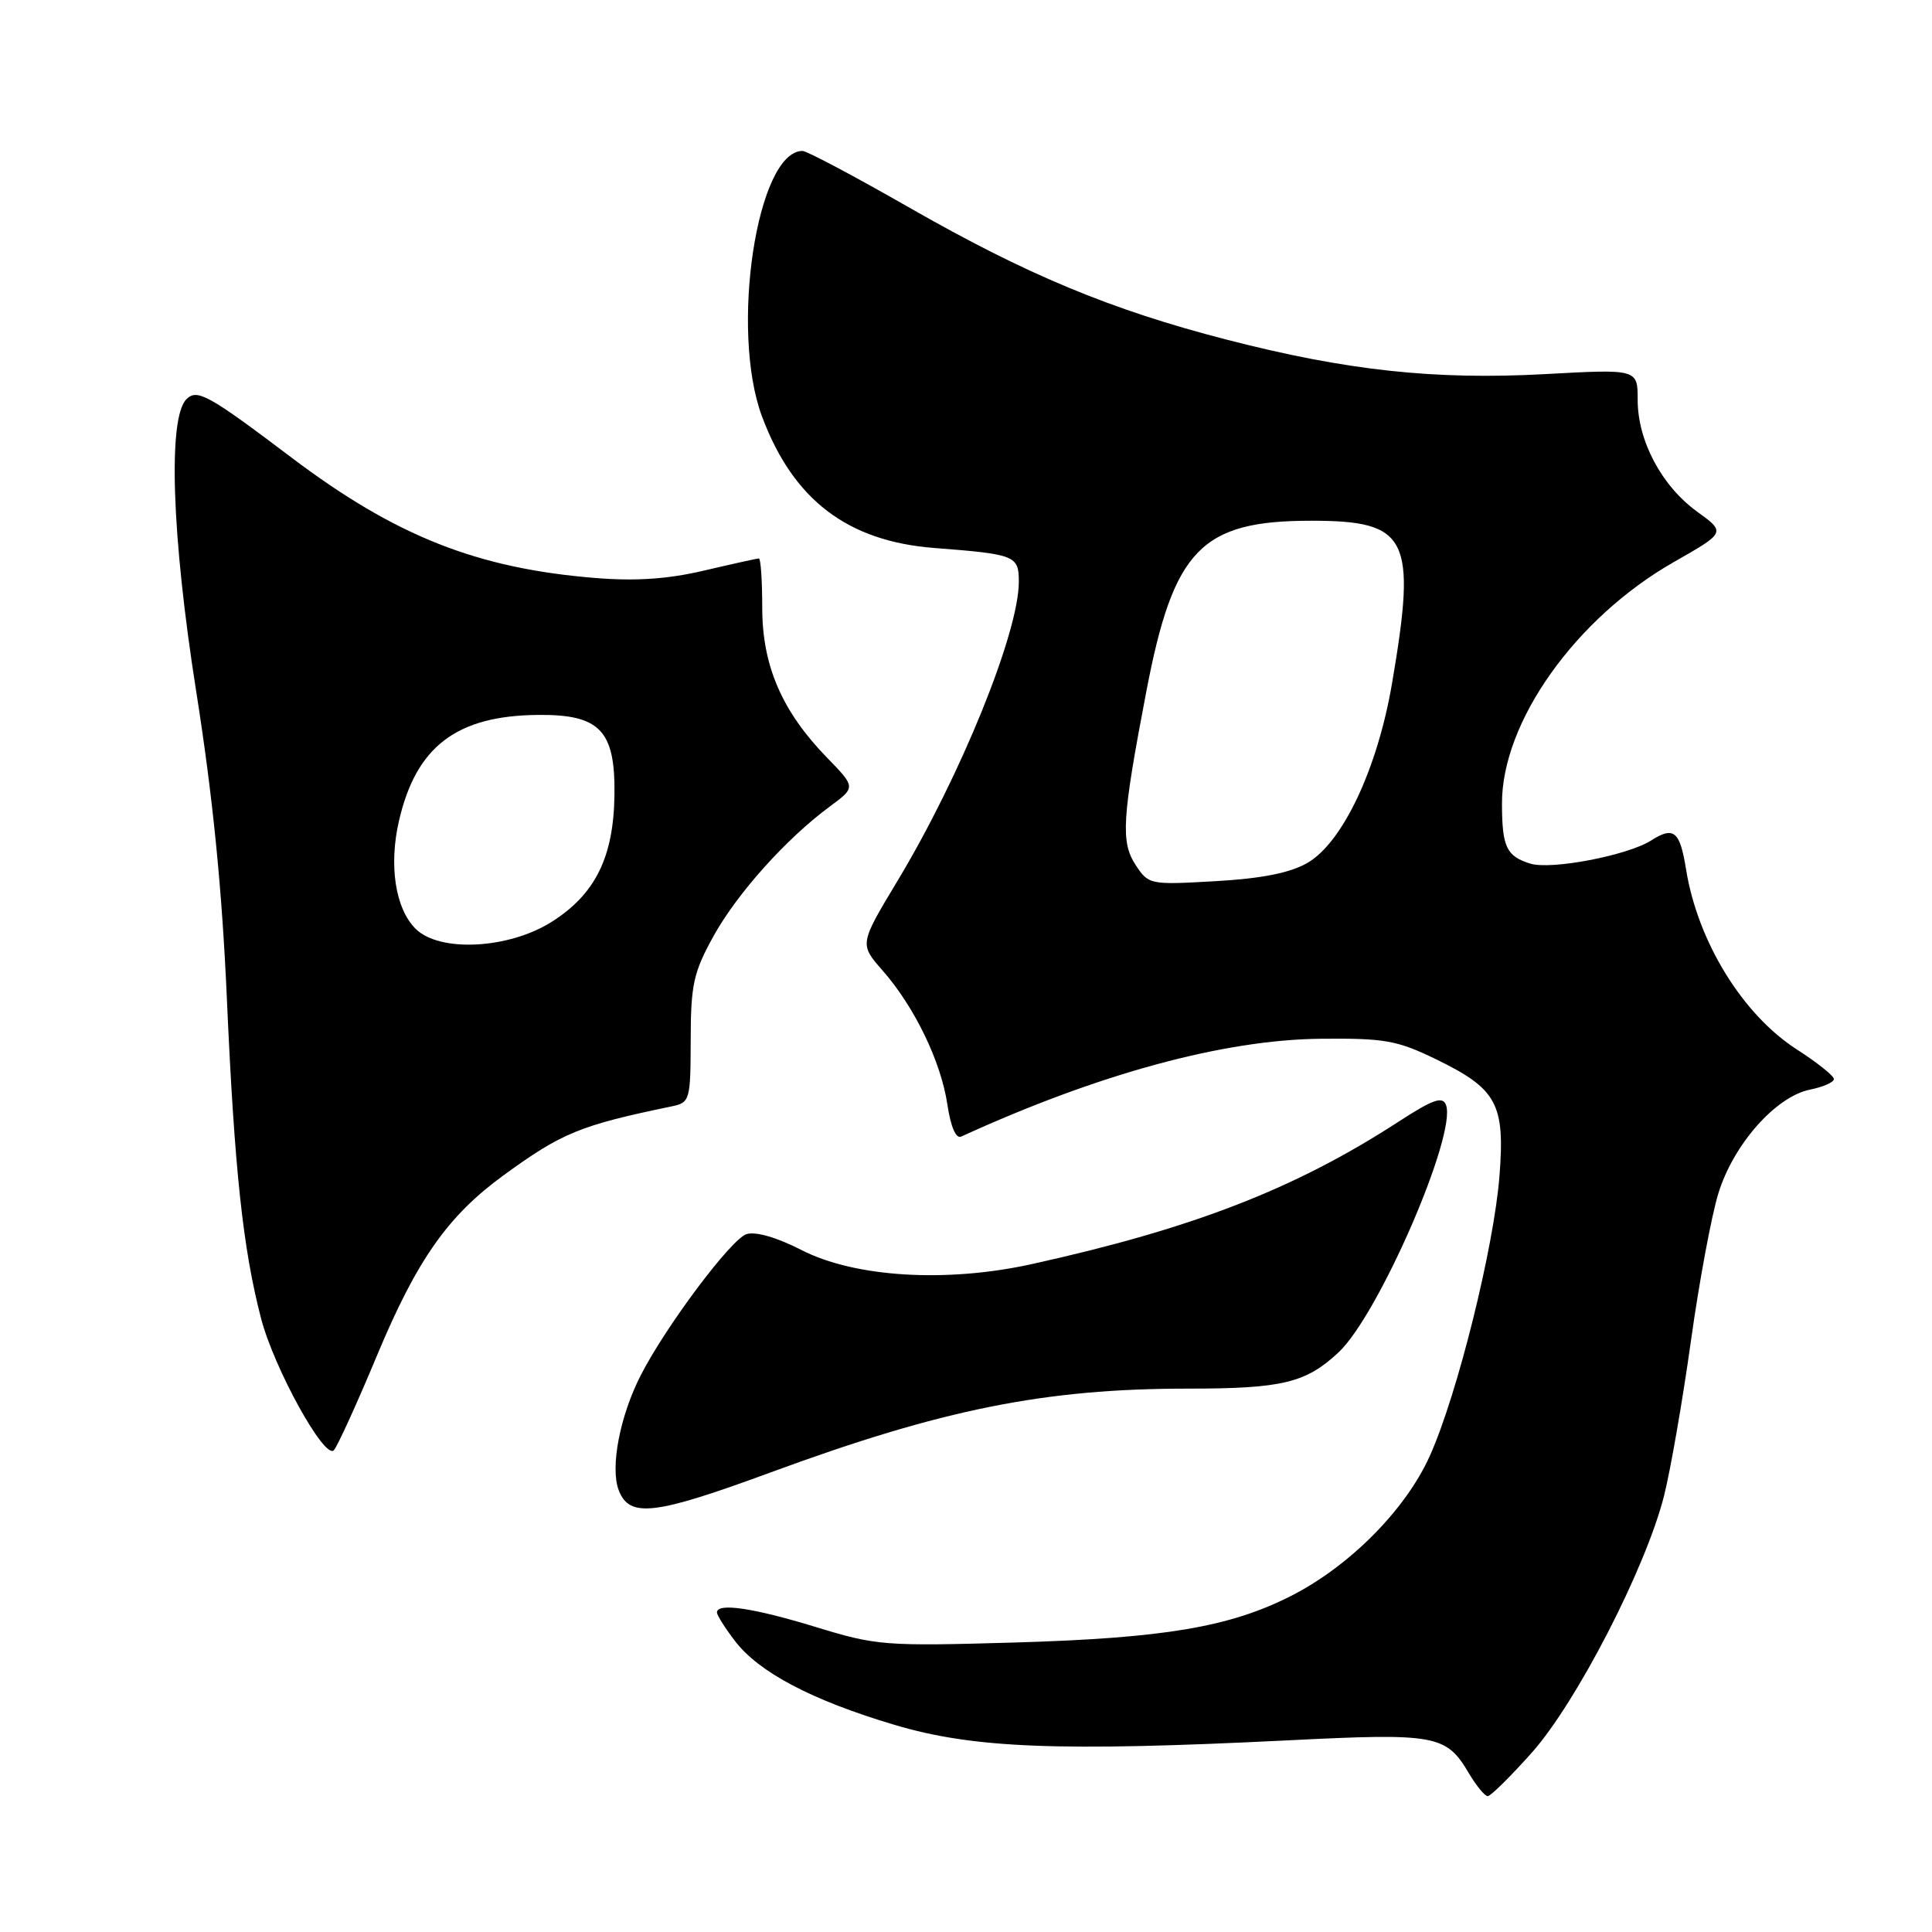 <?xml version="1.0" encoding="UTF-8" standalone="no"?>
<!DOCTYPE svg PUBLIC "-//W3C//DTD SVG 1.1//EN" "http://www.w3.org/Graphics/SVG/1.1/DTD/svg11.dtd" >
<svg xmlns="http://www.w3.org/2000/svg" xmlns:xlink="http://www.w3.org/1999/xlink" version="1.1" viewBox="0 0 256 256">
 <g >
 <path fill="currentColor"
d=" M 202.96 232.25 C 208.89 225.60 218.07 207.78 220.49 198.22 C 221.36 194.76 222.96 185.54 224.05 177.72 C 225.14 169.90 226.78 161.07 227.70 158.10 C 229.70 151.62 235.31 145.29 239.84 144.38 C 241.58 144.03 243.00 143.40 243.00 142.98 C 243.00 142.56 240.80 140.80 238.11 139.07 C 230.90 134.45 224.95 124.76 223.41 115.19 C 222.60 110.12 221.79 109.45 218.78 111.37 C 215.66 113.35 205.51 115.30 202.76 114.43 C 199.61 113.45 199.03 112.23 199.02 106.50 C 198.98 95.67 208.78 81.89 221.80 74.47 C 228.68 70.55 228.68 70.55 224.87 67.79 C 220.18 64.39 217.00 58.42 217.00 52.99 C 217.00 48.90 217.00 48.90 204.75 49.57 C 190.12 50.37 178.41 49.10 162.56 45.01 C 147.19 41.05 136.02 36.40 120.44 27.48 C 113.25 23.37 106.91 20.00 106.34 20.00 C 100.31 20.00 96.69 43.76 100.98 55.21 C 105.11 66.24 112.29 71.71 123.79 72.61 C 134.55 73.44 135.00 73.62 135.00 77.09 C 135.00 83.82 127.30 102.81 118.93 116.71 C 113.88 125.10 113.88 125.10 116.94 128.59 C 121.17 133.40 124.68 140.65 125.53 146.34 C 125.98 149.33 126.67 150.93 127.37 150.60 C 145.53 142.29 162.14 137.77 175.00 137.64 C 183.49 137.56 185.12 137.85 190.29 140.36 C 198.36 144.29 199.43 146.26 198.69 155.80 C 197.95 165.30 193.10 184.81 189.46 192.91 C 186.26 200.04 178.83 207.53 171.05 211.48 C 162.92 215.60 154.24 217.06 134.50 217.64 C 117.22 218.14 116.16 218.06 108.07 215.58 C 99.83 213.06 95.00 212.34 95.00 213.66 C 95.00 214.02 96.07 215.72 97.38 217.43 C 100.55 221.59 107.60 225.30 118.52 228.55 C 128.95 231.66 140.25 232.11 170.55 230.61 C 190.35 229.62 191.62 229.86 194.66 235.01 C 195.64 236.65 196.75 238.00 197.13 238.00 C 197.52 238.00 200.14 235.41 202.96 232.25 Z  M 102.20 195.07 C 124.90 186.72 138.46 184.00 157.38 184.00 C 169.91 184.00 173.03 183.25 177.37 179.19 C 182.68 174.22 193.08 150.26 191.60 146.41 C 191.15 145.22 189.87 145.67 185.27 148.66 C 171.56 157.55 158.05 162.79 136.67 167.51 C 125.36 170.00 113.26 169.26 106.19 165.63 C 102.94 163.96 100.12 163.15 98.91 163.53 C 96.90 164.17 88.31 175.61 84.94 182.16 C 82.15 187.57 80.83 194.42 81.98 197.45 C 83.40 201.17 86.69 200.78 102.20 195.07 Z  M 49.95 179.62 C 55.25 166.92 59.34 161.11 66.74 155.72 C 74.48 150.09 76.85 149.12 89.00 146.60 C 91.42 146.09 91.50 145.82 91.52 137.79 C 91.53 130.50 91.89 128.85 94.50 124.12 C 97.62 118.44 104.17 111.13 109.95 106.87 C 113.40 104.32 113.40 104.32 109.60 100.41 C 103.62 94.27 101.00 88.21 101.00 80.53 C 101.00 76.94 100.80 74.00 100.56 74.00 C 100.32 74.00 97.06 74.72 93.31 75.60 C 88.52 76.73 84.26 77.02 78.93 76.59 C 63.24 75.33 52.42 71.05 38.64 60.64 C 27.60 52.30 26.12 51.48 24.70 52.90 C 22.23 55.37 22.75 71.01 25.98 91.50 C 28.20 105.57 29.42 117.73 30.07 132.50 C 31.07 155.00 32.19 165.46 34.59 174.69 C 36.31 181.30 42.99 193.41 44.23 192.17 C 44.68 191.72 47.26 186.07 49.95 179.62 Z  M 150.48 114.62 C 148.48 111.56 148.67 108.49 151.89 91.64 C 155.50 72.78 159.14 69.00 173.75 69.00 C 186.61 69.00 187.74 71.25 184.46 90.50 C 182.53 101.87 177.89 111.70 173.19 114.37 C 170.91 115.67 167.11 116.42 161.05 116.76 C 152.36 117.26 152.19 117.22 150.48 114.62 Z  M 55.06 123.06 C 52.38 120.38 51.50 114.66 52.87 108.75 C 55.14 98.91 60.50 94.83 71.28 94.73 C 79.48 94.65 81.53 96.78 81.42 105.28 C 81.32 113.55 78.90 118.47 73.13 122.13 C 67.41 125.76 58.23 126.23 55.06 123.06 Z "/>
</g>
</svg>